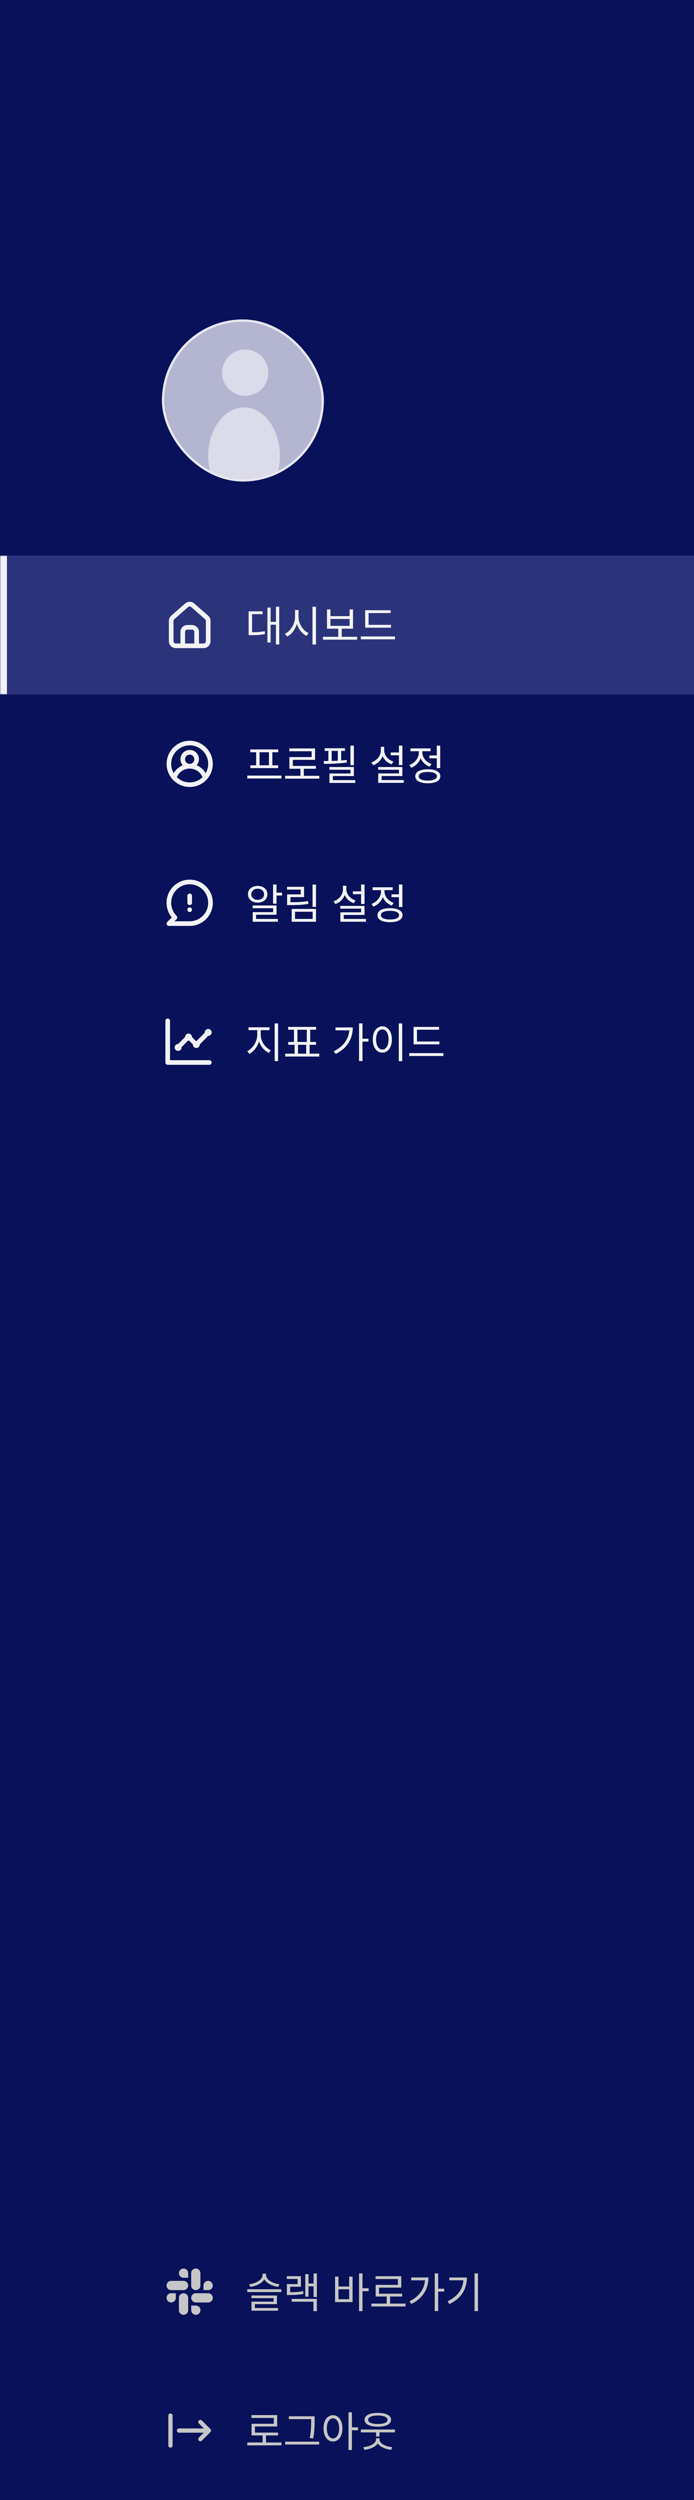 <svg width="300" height="1080" viewBox="0 0 300 1080" fill="none" xmlns="http://www.w3.org/2000/svg">
<rect width="300" height="1080" fill="#081159"/>
<mask id="path-1-inside-1_144_5864" fill="white">
<path d="M0 240H300V300H0V240Z"/>
</mask>
<path d="M0 240H300V300H0V240Z" fill="#2B347A"/>
<path d="M3 300V240H-3V300H3Z" fill="#F8F8F8" fill-opacity="0.973" mask="url(#path-1-inside-1_144_5864)"/>
<path d="M90 266L84 260.74C83.45 260.248 82.738 259.976 82 259.976C81.262 259.976 80.55 260.248 80 260.74L74 266C73.682 266.284 73.429 266.633 73.256 267.022C73.084 267.412 72.997 267.834 73 268.26V277C73 277.796 73.316 278.559 73.879 279.121C74.441 279.684 75.204 280 76 280H88C88.796 280 89.559 279.684 90.121 279.121C90.684 278.559 91 277.796 91 277V268.25C91.002 267.826 90.914 267.406 90.741 267.018C90.569 266.63 90.316 266.283 90 266ZM84 278H80V273C80 272.735 80.105 272.48 80.293 272.293C80.48 272.105 80.735 272 81 272H83C83.265 272 83.519 272.105 83.707 272.293C83.895 272.48 84 272.735 84 273V278ZM89 277C89 277.265 88.895 277.52 88.707 277.707C88.519 277.895 88.265 278 88 278H86V273C86 272.204 85.684 271.441 85.121 270.879C84.559 270.316 83.796 270 83 270H81C80.204 270 79.441 270.316 78.879 270.879C78.316 271.441 78 272.204 78 273V278H76C75.735 278 75.48 277.895 75.293 277.707C75.105 277.52 75 277.265 75 277V268.25C75 268.108 75.031 267.968 75.089 267.838C75.148 267.709 75.233 267.594 75.34 267.5L81.34 262.25C81.522 262.09 81.757 262.001 82 262.001C82.243 262.001 82.478 262.09 82.66 262.25L88.66 267.5C88.767 267.594 88.852 267.709 88.911 267.838C88.969 267.968 89 268.108 89 268.25V277Z" fill="#F8F8F8" fill-opacity="0.973"/>
<path d="M119.284 262.114H120.706V278.404H119.284V262.114ZM116.53 268.648H119.662V269.872H116.53V268.648ZM115.594 262.474H116.98V277.558H115.594V262.474ZM107.476 273.13H108.538C109.342 273.13 110.068 273.124 110.716 273.112C111.376 273.088 112 273.04 112.588 272.968C113.188 272.896 113.8 272.794 114.424 272.662L114.568 273.904C113.92 274.036 113.29 274.138 112.678 274.21C112.078 274.282 111.442 274.33 110.77 274.354C110.11 274.378 109.366 274.39 108.538 274.39H107.476V273.13ZM107.476 264.094H113.524V265.318H108.97V273.706H107.476V264.094ZM127.545 263.518H128.787V266.434C128.787 267.37 128.667 268.282 128.427 269.17C128.199 270.046 127.869 270.868 127.437 271.636C127.017 272.392 126.519 273.064 125.943 273.652C125.379 274.228 124.761 274.684 124.089 275.02L123.171 273.778C123.783 273.502 124.353 273.106 124.881 272.59C125.409 272.074 125.871 271.492 126.267 270.844C126.663 270.184 126.975 269.476 127.203 268.72C127.431 267.964 127.545 267.202 127.545 266.434V263.518ZM127.797 263.518H129.039V266.434C129.039 267.178 129.147 267.91 129.363 268.63C129.591 269.35 129.903 270.034 130.299 270.682C130.707 271.318 131.169 271.882 131.685 272.374C132.213 272.854 132.777 273.232 133.377 273.508L132.477 274.696C131.817 274.384 131.205 273.946 130.641 273.382C130.077 272.818 129.579 272.17 129.147 271.438C128.727 270.706 128.397 269.914 128.157 269.062C127.917 268.21 127.797 267.334 127.797 266.434V263.518ZM135.087 262.114H136.581V278.422H135.087V262.114ZM139.621 275.092H154.381V276.334H139.621V275.092ZM146.227 271.186H147.703V275.452H146.227V271.186ZM141.349 263.266H142.843V266.164H151.123V263.266H152.599V271.6H141.349V263.266ZM142.843 267.388V270.376H151.123V267.388H142.843ZM157.854 269.926H169.032V271.15H157.854V269.926ZM155.982 274.948H170.742V276.19H155.982V274.948ZM157.854 263.626H168.87V264.85H159.33V270.466H157.854V263.626Z" fill="#F8F8F8" fill-opacity="0.973"/>
<path d="M82 320C80.061 320.004 78.164 320.571 76.541 321.634C74.919 322.696 73.64 324.208 72.861 325.984C72.082 327.76 71.836 329.724 72.154 331.638C72.472 333.551 73.339 335.331 74.65 336.76C75.587 337.775 76.723 338.585 77.988 339.139C79.253 339.693 80.619 339.979 82 339.979C83.381 339.979 84.747 339.693 86.012 339.139C87.277 338.585 88.414 337.775 89.35 336.76C90.661 335.331 91.528 333.551 91.846 331.638C92.164 329.724 91.918 327.76 91.139 325.984C90.36 324.208 89.082 322.696 87.459 321.634C85.836 320.571 83.94 320.004 82 320ZM82 338C79.928 337.997 77.939 337.19 76.45 335.75C76.902 334.65 77.671 333.708 78.659 333.046C79.647 332.383 80.81 332.03 82 332.03C83.19 332.03 84.353 332.383 85.341 333.046C86.329 333.708 87.098 334.65 87.55 335.75C86.061 337.19 84.072 337.997 82 338ZM80 328C80 327.604 80.117 327.218 80.337 326.889C80.557 326.56 80.869 326.304 81.235 326.152C81.6 326.001 82.002 325.961 82.39 326.038C82.778 326.116 83.135 326.306 83.414 326.586C83.694 326.865 83.884 327.222 83.962 327.61C84.039 327.998 83.999 328.4 83.848 328.765C83.696 329.131 83.44 329.443 83.111 329.663C82.782 329.883 82.396 330 82 330C81.47 330 80.961 329.789 80.586 329.414C80.211 329.039 80 328.53 80 328ZM88.91 334C88.017 332.472 86.641 331.283 85 330.62C85.509 330.043 85.841 329.331 85.956 328.569C86.07 327.808 85.963 327.03 85.646 326.328C85.329 325.627 84.817 325.032 84.17 324.614C83.523 324.196 82.77 323.974 82 323.974C81.23 323.974 80.477 324.196 79.83 324.614C79.183 325.032 78.671 325.627 78.354 326.328C78.038 327.03 77.93 327.808 78.045 328.569C78.159 329.331 78.491 330.043 79 330.62C77.359 331.283 75.984 332.472 75.09 334C74.378 332.787 74.002 331.406 74 330C74 327.878 74.843 325.843 76.343 324.343C77.844 322.843 79.878 322 82 322C84.122 322 86.157 322.843 87.657 324.343C89.157 325.843 90 327.878 90 330C89.998 331.406 89.622 332.787 88.91 334Z" fill="#F8F8F8" fill-opacity="0.973"/>
<path d="M106.9 335.056H121.66V336.316H106.9V335.056ZM108.196 323.752H120.274V324.976H108.196V323.752ZM108.232 330.61H120.238V331.834H108.232V330.61ZM110.716 324.868H112.21V330.754H110.716V324.868ZM116.26 324.868H117.736V330.754H116.26V324.868ZM123.261 335.146H138.021V336.388H123.261V335.146ZM129.867 331.672H131.343V335.668H129.867V331.672ZM125.061 323.32H136.185V328.252H126.573V331.51H125.097V327.064H134.709V324.544H125.061V323.32ZM125.097 330.88H136.563V332.104H125.097V330.88ZM151.483 322.114H152.977V330.556H151.483V322.114ZM142.375 331.348H152.977V335.254H143.887V337.702H142.411V334.156H151.501V332.536H142.375V331.348ZM142.411 337.018H153.571V338.224H142.411V337.018ZM140.341 323.23H149.089V324.4H140.341V323.23ZM140.071 329.998L139.891 328.774C140.863 328.762 141.919 328.744 143.059 328.72C144.199 328.696 145.351 328.654 146.515 328.594C147.691 328.522 148.807 328.426 149.863 328.306L149.935 329.386C148.867 329.554 147.751 329.68 146.587 329.764C145.423 329.848 144.283 329.908 143.167 329.944C142.063 329.98 141.031 329.998 140.071 329.998ZM141.943 323.77H143.383V329.296H141.943V323.77ZM146.029 323.77H147.487V329.296H146.029V323.77ZM168.899 325.066H173.075V326.29H168.899V325.066ZM172.445 322.114H173.939V330.52H172.445V322.114ZM163.463 331.348H173.939V335.254H164.957V337.72H163.499V334.12H172.463V332.536H163.463V331.348ZM163.499 336.982H174.533V338.188H163.499V336.982ZM164.615 322.636H165.821V324.148C165.821 325.144 165.635 326.074 165.263 326.938C164.891 327.79 164.369 328.528 163.697 329.152C163.025 329.764 162.233 330.232 161.321 330.556L160.529 329.368C161.345 329.092 162.059 328.696 162.671 328.18C163.283 327.664 163.757 327.064 164.093 326.38C164.441 325.684 164.615 324.94 164.615 324.148V322.636ZM164.849 322.636H166.073V324.148C166.073 324.676 166.169 325.192 166.361 325.696C166.553 326.188 166.823 326.65 167.171 327.082C167.531 327.514 167.957 327.898 168.449 328.234C168.941 328.558 169.481 328.816 170.069 329.008L169.277 330.178C168.401 329.866 167.627 329.416 166.955 328.828C166.295 328.228 165.779 327.532 165.407 326.74C165.035 325.936 164.849 325.072 164.849 324.148V322.636ZM185.602 326.344H189.256V327.586H185.602V326.344ZM188.806 322.114H190.3V331.816H188.806V322.114ZM184.936 332.32C186.064 332.32 187.03 332.44 187.834 332.68C188.65 332.92 189.274 333.268 189.706 333.724C190.138 334.168 190.354 334.714 190.354 335.362C190.354 336.322 189.868 337.066 188.896 337.594C187.936 338.122 186.616 338.386 184.936 338.386C183.256 338.386 181.93 338.122 180.958 337.594C179.998 337.066 179.518 336.322 179.518 335.362C179.518 334.714 179.734 334.168 180.166 333.724C180.61 333.268 181.234 332.92 182.038 332.68C182.854 332.44 183.82 332.32 184.936 332.32ZM184.936 333.49C184.12 333.49 183.418 333.562 182.83 333.706C182.242 333.85 181.786 334.06 181.462 334.336C181.15 334.612 180.994 334.954 180.994 335.362C180.994 335.746 181.15 336.076 181.462 336.352C181.786 336.628 182.242 336.844 182.83 337C183.418 337.144 184.12 337.216 184.936 337.216C185.764 337.216 186.466 337.144 187.042 337C187.63 336.844 188.08 336.628 188.392 336.352C188.716 336.076 188.878 335.746 188.878 335.362C188.878 334.954 188.716 334.612 188.392 334.336C188.08 334.06 187.63 333.85 187.042 333.706C186.466 333.562 185.764 333.49 184.936 333.49ZM181.048 323.77H182.272V325.084C182.272 326.08 182.08 327.016 181.696 327.892C181.324 328.756 180.796 329.518 180.112 330.178C179.428 330.826 178.636 331.324 177.736 331.672L176.962 330.484C177.574 330.268 178.126 329.974 178.618 329.602C179.122 329.23 179.554 328.804 179.914 328.324C180.286 327.844 180.568 327.328 180.76 326.776C180.952 326.224 181.048 325.66 181.048 325.084V323.77ZM181.336 323.77H182.56V325.066C182.56 325.762 182.722 326.44 183.046 327.1C183.37 327.76 183.832 328.342 184.432 328.846C185.032 329.35 185.722 329.746 186.502 330.034L185.746 331.222C184.858 330.898 184.084 330.43 183.424 329.818C182.764 329.194 182.248 328.474 181.876 327.658C181.516 326.842 181.336 325.978 181.336 325.066V323.77ZM177.43 323.302H186.124V324.526H177.43V323.302Z" fill="#F8F8F8" fill-opacity="0.973"/>
<path d="M82 392C81.802 392 81.609 392.059 81.444 392.169C81.28 392.278 81.152 392.435 81.076 392.617C81 392.8 80.981 393.001 81.019 393.195C81.058 393.389 81.153 393.567 81.293 393.707C81.433 393.847 81.611 393.942 81.805 393.981C81.999 394.019 82.2 394 82.383 393.924C82.565 393.848 82.722 393.72 82.832 393.556C82.941 393.391 83 393.198 83 393C83 392.735 82.895 392.48 82.707 392.293C82.52 392.105 82.265 392 82 392ZM82 380C80.687 380 79.386 380.259 78.173 380.761C76.96 381.264 75.858 382 74.929 382.929C73.054 384.804 72 387.348 72 390C71.991 392.309 72.791 394.549 74.26 396.33L72.26 398.33C72.121 398.471 72.027 398.649 71.99 398.843C71.953 399.037 71.973 399.238 72.05 399.42C72.133 399.6 72.268 399.751 72.437 399.854C72.606 399.958 72.802 400.008 73 400H82C84.652 400 87.196 398.946 89.071 397.071C90.946 395.196 92 392.652 92 390C92 387.348 90.946 384.804 89.071 382.929C87.196 381.054 84.652 380 82 380ZM82 398H75.41L76.34 397.07C76.434 396.977 76.51 396.867 76.561 396.745C76.613 396.623 76.639 396.492 76.64 396.36C76.636 396.096 76.528 395.845 76.34 395.66C75.031 394.352 74.215 392.631 74.033 390.789C73.85 388.947 74.312 387.099 75.339 385.56C76.367 384.02 77.896 382.884 79.666 382.346C81.437 381.808 83.34 381.9 85.05 382.607C86.761 383.314 88.173 384.592 89.046 386.224C89.92 387.856 90.201 389.74 89.841 391.555C89.481 393.37 88.503 395.005 87.073 396.18C85.644 397.355 83.851 397.999 82 398ZM82 386C81.735 386 81.48 386.105 81.293 386.293C81.105 386.48 81 386.735 81 387V390C81 390.265 81.105 390.52 81.293 390.707C81.48 390.895 81.735 391 82 391C82.265 391 82.52 390.895 82.707 390.707C82.895 390.52 83 390.265 83 390V387C83 386.735 82.895 386.48 82.707 386.293C82.52 386.105 82.265 386 82 386Z" fill="#F8F8F8" fill-opacity="0.973"/>
<path d="M118.042 382.114H119.536V390.394H118.042V382.114ZM118.87 385.624H121.93V386.866H118.87V385.624ZM109.186 391.168H119.536V395.164H110.698V397.612H109.24V394.048H118.06V392.356H109.186V391.168ZM109.24 396.982H120.112V398.188H109.24V396.982ZM111.4 382.708C112.216 382.708 112.936 382.858 113.56 383.158C114.196 383.458 114.694 383.884 115.054 384.436C115.414 384.976 115.594 385.606 115.594 386.326C115.594 387.034 115.414 387.664 115.054 388.216C114.694 388.756 114.196 389.182 113.56 389.494C112.936 389.794 112.216 389.944 111.4 389.944C110.596 389.944 109.876 389.794 109.24 389.494C108.604 389.182 108.1 388.756 107.728 388.216C107.368 387.664 107.188 387.028 107.188 386.308C107.188 385.6 107.368 384.976 107.728 384.436C108.1 383.884 108.604 383.458 109.24 383.158C109.876 382.858 110.596 382.708 111.4 382.708ZM111.4 383.932C110.872 383.932 110.398 384.034 109.978 384.238C109.57 384.442 109.246 384.724 109.006 385.084C108.766 385.432 108.646 385.846 108.646 386.326C108.646 386.794 108.766 387.208 109.006 387.568C109.246 387.928 109.57 388.216 109.978 388.432C110.398 388.636 110.872 388.738 111.4 388.738C111.928 388.738 112.396 388.636 112.804 388.432C113.224 388.216 113.554 387.928 113.794 387.568C114.034 387.208 114.154 386.794 114.154 386.326C114.154 385.846 114.034 385.432 113.794 385.084C113.554 384.724 113.224 384.442 112.804 384.238C112.396 384.034 111.928 383.932 111.4 383.932ZM135.105 382.132H136.599V391.78H135.105V382.132ZM124.107 389.764H125.421C126.405 389.764 127.317 389.752 128.157 389.728C129.009 389.704 129.837 389.656 130.641 389.584C131.445 389.5 132.279 389.392 133.143 389.26L133.323 390.484C132.423 390.628 131.559 390.742 130.731 390.826C129.915 390.898 129.075 390.946 128.211 390.97C127.359 390.994 126.429 391.006 125.421 391.006H124.107V389.764ZM124.071 383.104H131.451V387.55H125.565V390.52H124.107V386.38H129.993V384.31H124.071V383.104ZM126.087 392.662H136.599V398.188H126.087V392.662ZM135.141 393.868H127.545V396.964H135.141V393.868ZM152.539 385.066H156.715V386.29H152.539V385.066ZM156.085 382.114H157.579V390.52H156.085V382.114ZM147.103 391.348H157.579V395.254H148.597V397.72H147.139V394.12H156.103V392.536H147.103V391.348ZM147.139 396.982H158.173V398.188H147.139V396.982ZM148.255 382.636H149.461V384.148C149.461 385.144 149.275 386.074 148.903 386.938C148.531 387.79 148.009 388.528 147.337 389.152C146.665 389.764 145.873 390.232 144.961 390.556L144.169 389.368C144.985 389.092 145.699 388.696 146.311 388.18C146.923 387.664 147.397 387.064 147.733 386.38C148.081 385.684 148.255 384.94 148.255 384.148V382.636ZM148.489 382.636H149.713V384.148C149.713 384.676 149.809 385.192 150.001 385.696C150.193 386.188 150.463 386.65 150.811 387.082C151.171 387.514 151.597 387.898 152.089 388.234C152.581 388.558 153.121 388.816 153.709 389.008L152.917 390.178C152.041 389.866 151.267 389.416 150.595 388.828C149.935 388.228 149.419 387.532 149.047 386.74C148.675 385.936 148.489 385.072 148.489 384.148V382.636ZM169.241 386.344H172.895V387.586H169.241V386.344ZM172.445 382.114H173.939V391.816H172.445V382.114ZM168.575 392.32C169.703 392.32 170.669 392.44 171.473 392.68C172.289 392.92 172.913 393.268 173.345 393.724C173.777 394.168 173.993 394.714 173.993 395.362C173.993 396.322 173.507 397.066 172.535 397.594C171.575 398.122 170.255 398.386 168.575 398.386C166.895 398.386 165.569 398.122 164.597 397.594C163.637 397.066 163.157 396.322 163.157 395.362C163.157 394.714 163.373 394.168 163.805 393.724C164.249 393.268 164.873 392.92 165.677 392.68C166.493 392.44 167.459 392.32 168.575 392.32ZM168.575 393.49C167.759 393.49 167.057 393.562 166.469 393.706C165.881 393.85 165.425 394.06 165.101 394.336C164.789 394.612 164.633 394.954 164.633 395.362C164.633 395.746 164.789 396.076 165.101 396.352C165.425 396.628 165.881 396.844 166.469 397C167.057 397.144 167.759 397.216 168.575 397.216C169.403 397.216 170.105 397.144 170.681 397C171.269 396.844 171.719 396.628 172.031 396.352C172.355 396.076 172.517 395.746 172.517 395.362C172.517 394.954 172.355 394.612 172.031 394.336C171.719 394.06 171.269 393.85 170.681 393.706C170.105 393.562 169.403 393.49 168.575 393.49ZM164.687 383.77H165.911V385.084C165.911 386.08 165.719 387.016 165.335 387.892C164.963 388.756 164.435 389.518 163.751 390.178C163.067 390.826 162.275 391.324 161.375 391.672L160.601 390.484C161.213 390.268 161.765 389.974 162.257 389.602C162.761 389.23 163.193 388.804 163.553 388.324C163.925 387.844 164.207 387.328 164.399 386.776C164.591 386.224 164.687 385.66 164.687 385.084V383.77ZM164.975 383.77H166.199V385.066C166.199 385.762 166.361 386.44 166.685 387.1C167.009 387.76 167.471 388.342 168.071 388.846C168.671 389.35 169.361 389.746 170.141 390.034L169.385 391.222C168.497 390.898 167.723 390.43 167.063 389.818C166.403 389.194 165.887 388.474 165.515 387.658C165.155 386.842 164.975 385.978 164.975 385.066V383.77ZM161.069 383.302H169.763V384.526H161.069V383.302Z" fill="#F8F8F8" fill-opacity="0.973"/>
<path d="M77 454C77.398 454 77.779 453.842 78.061 453.561C78.342 453.279 78.5 452.898 78.5 452.5C78.505 452.45 78.505 452.4 78.5 452.35L81.29 449.56H81.52H81.75L83.36 451.17C83.36 451.17 83.36 451.22 83.36 451.25C83.36 451.648 83.518 452.029 83.799 452.311C84.081 452.592 84.462 452.75 84.86 452.75C85.258 452.75 85.639 452.592 85.921 452.311C86.202 452.029 86.36 451.648 86.36 451.25V451.17L90 447.5C90.297 447.5 90.587 447.412 90.833 447.247C91.08 447.082 91.272 446.848 91.386 446.574C91.499 446.3 91.529 445.998 91.471 445.707C91.413 445.416 91.27 445.149 91.061 444.939C90.851 444.73 90.584 444.587 90.293 444.529C90.002 444.471 89.7 444.501 89.426 444.614C89.152 444.728 88.918 444.92 88.753 445.167C88.588 445.413 88.5 445.703 88.5 446C88.495 446.05 88.495 446.1 88.5 446.15L84.89 449.76H84.73L83 448C83 447.602 82.842 447.221 82.561 446.939C82.279 446.658 81.898 446.5 81.5 446.5C81.102 446.5 80.721 446.658 80.439 446.939C80.158 447.221 80 447.602 80 448L77 451C76.602 451 76.221 451.158 75.939 451.439C75.658 451.721 75.5 452.102 75.5 452.5C75.5 452.898 75.658 453.279 75.939 453.561C76.221 453.842 76.602 454 77 454ZM90.5 458H73.5V441C73.5 440.735 73.395 440.48 73.207 440.293C73.02 440.105 72.765 440 72.5 440C72.235 440 71.98 440.105 71.793 440.293C71.605 440.48 71.5 440.735 71.5 441V459C71.5 459.265 71.605 459.52 71.793 459.707C71.98 459.895 72.235 460 72.5 460H90.5C90.765 460 91.02 459.895 91.207 459.707C91.395 459.52 91.5 459.265 91.5 459C91.5 458.735 91.395 458.48 91.207 458.293C91.02 458.105 90.765 458 90.5 458Z" fill="#F8F8F8" fill-opacity="0.973"/>
<path d="M111.202 444.454H112.426V447.082C112.426 447.946 112.306 448.798 112.066 449.638C111.826 450.466 111.49 451.252 111.058 451.996C110.638 452.728 110.146 453.376 109.582 453.94C109.018 454.504 108.412 454.948 107.764 455.272L106.9 454.084C107.488 453.796 108.04 453.406 108.556 452.914C109.084 452.422 109.546 451.858 109.942 451.222C110.338 450.586 110.644 449.914 110.86 449.206C111.088 448.498 111.202 447.79 111.202 447.082V444.454ZM111.508 444.454H112.714V447.082C112.714 447.766 112.822 448.45 113.038 449.134C113.266 449.806 113.578 450.442 113.974 451.042C114.382 451.63 114.844 452.152 115.36 452.608C115.888 453.064 116.452 453.424 117.052 453.688L116.224 454.876C115.564 454.564 114.946 454.144 114.37 453.616C113.794 453.088 113.29 452.482 112.858 451.798C112.438 451.102 112.108 450.358 111.868 449.566C111.628 448.762 111.508 447.934 111.508 447.082V444.454ZM107.422 443.788H116.512V445.03H107.422V443.788ZM118.726 442.114H120.22V458.404H118.726V442.114ZM127.347 450.934H128.841V455.578H127.347V450.934ZM132.351 450.952H133.845V455.596H132.351V450.952ZM123.261 455.182H138.021V456.424H123.261V455.182ZM124.557 443.626H136.635V444.85H124.557V443.626ZM124.593 450.124H136.599V451.348H124.593V450.124ZM127.077 444.616H128.571V450.376H127.077V444.616ZM132.621 444.616H134.097V450.376H132.621V444.616ZM155.203 442.114H156.697V458.386H155.203V442.114ZM156.301 448.72H159.289V449.962H156.301V448.72ZM151.045 443.86H152.503C152.503 445.408 152.251 446.89 151.747 448.306C151.243 449.71 150.451 451.012 149.371 452.212C148.291 453.4 146.869 454.432 145.105 455.308L144.277 454.156C145.789 453.4 147.043 452.518 148.039 451.51C149.047 450.49 149.797 449.362 150.289 448.126C150.793 446.878 151.045 445.534 151.045 444.094V443.86ZM145.033 443.86H151.801V445.102H145.033V443.86ZM172.373 442.114H173.867V458.422H172.373V442.114ZM165.281 443.374C166.085 443.374 166.793 443.608 167.405 444.076C168.029 444.532 168.515 445.186 168.863 446.038C169.223 446.89 169.403 447.892 169.403 449.044C169.403 450.196 169.223 451.198 168.863 452.05C168.515 452.902 168.029 453.562 167.405 454.03C166.793 454.498 166.085 454.732 165.281 454.732C164.477 454.732 163.763 454.498 163.139 454.03C162.515 453.562 162.023 452.902 161.663 452.05C161.315 451.198 161.141 450.196 161.141 449.044C161.141 447.892 161.315 446.89 161.663 446.038C162.023 445.186 162.515 444.532 163.139 444.076C163.763 443.608 164.477 443.374 165.281 443.374ZM165.281 444.706C164.741 444.706 164.267 444.886 163.859 445.246C163.463 445.594 163.151 446.098 162.923 446.758C162.695 447.406 162.581 448.168 162.581 449.044C162.581 449.92 162.695 450.688 162.923 451.348C163.151 451.996 163.463 452.5 163.859 452.86C164.267 453.22 164.741 453.4 165.281 453.4C165.809 453.4 166.271 453.22 166.667 452.86C167.075 452.5 167.393 451.996 167.621 451.348C167.849 450.688 167.963 449.92 167.963 449.044C167.963 448.168 167.849 447.406 167.621 446.758C167.393 446.098 167.075 445.594 166.667 445.246C166.271 444.886 165.809 444.706 165.281 444.706ZM178.78 449.926H189.958V451.15H178.78V449.926ZM176.908 454.948H191.668V456.19H176.908V454.948ZM178.78 443.626H189.796V444.85H180.256V450.466H178.78V443.626Z" fill="#F8F8F8" fill-opacity="0.973"/>
<g clip-path="url(#clip0_144_5864)">
<rect x="70" y="138" width="70" height="70" rx="35" fill="#B4B5D1"/>
<ellipse cx="105.5" cy="197" rx="15.5" ry="21" fill="#DBDBE9"/>
<circle cx="106" cy="161" r="10" fill="#DBDBE9"/>
</g>
<rect x="70.5" y="138.5" width="69" height="69" rx="34.5" stroke="#E7E7F0"/>
<path d="M72 992.67C72 993.2 72.211 993.709 72.586 994.084C72.961 994.459 73.47 994.67 74 994.67C74.53 994.67 75.039 994.459 75.414 994.084C75.789 993.709 76 993.2 76 992.67V990.67H74C73.47 990.67 72.961 990.881 72.586 991.256C72.211 991.631 72 992.14 72 992.67ZM84.64 989.33C85.17 989.33 85.679 989.119 86.054 988.744C86.429 988.369 86.64 987.86 86.64 987.33V982C86.64 981.47 86.429 980.961 86.054 980.586C85.679 980.211 85.17 980 84.64 980C84.11 980 83.601 980.211 83.226 980.586C82.851 980.961 82.64 981.47 82.64 982V987.33C82.64 987.594 82.692 987.856 82.794 988.1C82.896 988.344 83.045 988.565 83.233 988.751C83.421 988.937 83.644 989.084 83.888 989.184C84.133 989.283 84.396 989.333 84.66 989.33H84.64ZM91.96 987.33C91.96 986.8 91.749 986.291 91.374 985.916C90.999 985.541 90.49 985.33 89.96 985.33C89.43 985.33 88.921 985.541 88.546 985.916C88.171 986.291 87.96 986.8 87.96 987.33V989.33H89.96C90.226 989.335 90.49 989.288 90.738 989.189C90.985 989.091 91.21 988.945 91.4 988.759C91.59 988.572 91.741 988.35 91.844 988.105C91.947 987.859 92 987.596 92 987.33H91.96ZM79.34 990.67C78.81 990.67 78.301 990.881 77.926 991.256C77.551 991.631 77.34 992.14 77.34 992.67V998C77.34 998.53 77.551 999.039 77.926 999.414C78.301 999.789 78.81 1000 79.34 1000C79.87 1000 80.379 999.789 80.754 999.414C81.129 999.039 81.34 998.53 81.34 998V992.67C81.34 992.14 81.129 991.631 80.754 991.256C80.379 990.881 79.87 990.67 79.34 990.67ZM84.66 996H82.66V998C82.66 998.396 82.777 998.782 82.997 999.111C83.217 999.44 83.529 999.696 83.895 999.848C84.26 999.999 84.662 1000.04 85.05 999.962C85.438 999.884 85.794 999.694 86.074 999.414C86.354 999.135 86.544 998.778 86.622 998.39C86.699 998.002 86.659 997.6 86.508 997.235C86.356 996.869 86.1 996.557 85.771 996.337C85.442 996.117 85.056 996 84.66 996ZM90 990.67H84.66C84.13 990.67 83.621 990.881 83.246 991.256C82.871 991.631 82.66 992.14 82.66 992.67C82.66 993.2 82.871 993.709 83.246 994.084C83.621 994.459 84.13 994.67 84.66 994.67H90C90.53 994.67 91.039 994.459 91.414 994.084C91.789 993.709 92 993.2 92 992.67C92 992.14 91.789 991.631 91.414 991.256C91.039 990.881 90.53 990.67 90 990.67ZM79.34 985.33H74C73.47 985.33 72.961 985.541 72.586 985.916C72.211 986.291 72 986.8 72 987.33C72 987.86 72.211 988.369 72.586 988.744C72.961 989.119 73.47 989.33 74 989.33H79.34C79.87 989.33 80.379 989.119 80.754 988.744C81.129 988.369 81.34 987.86 81.34 987.33C81.34 986.8 81.129 986.291 80.754 985.916C80.379 985.541 79.87 985.33 79.34 985.33ZM79.34 980C78.81 980 78.301 980.211 77.926 980.586C77.551 980.961 77.34 981.47 77.34 982C77.34 982.53 77.551 983.039 77.926 983.414C78.301 983.789 78.81 984 79.34 984H81.34V982C81.34 981.47 81.129 980.961 80.754 980.586C80.379 980.211 79.87 980 79.34 980Z" fill="#C6C6C6"/>
<path d="M113.488 982.24H114.766V982.834C114.766 983.386 114.646 983.902 114.406 984.382C114.166 984.862 113.842 985.3 113.434 985.696C113.026 986.092 112.54 986.44 111.976 986.74C111.424 987.04 110.83 987.292 110.194 987.496C109.558 987.7 108.898 987.844 108.214 987.928L107.71 986.794C108.298 986.722 108.874 986.608 109.438 986.452C110.002 986.284 110.524 986.08 111.004 985.84C111.496 985.588 111.928 985.306 112.3 984.994C112.684 984.682 112.978 984.346 113.182 983.986C113.386 983.614 113.488 983.23 113.488 982.834V982.24ZM113.74 982.24H115.018V982.834C115.018 983.23 115.12 983.614 115.324 983.986C115.528 984.346 115.816 984.682 116.188 984.994C116.56 985.306 116.992 985.588 117.484 985.84C117.976 986.08 118.504 986.284 119.068 986.452C119.632 986.608 120.208 986.722 120.796 986.794L120.274 987.928C119.602 987.844 118.948 987.7 118.312 987.496C117.676 987.292 117.082 987.04 116.53 986.74C115.978 986.44 115.492 986.092 115.072 985.696C114.652 985.3 114.322 984.862 114.082 984.382C113.854 983.902 113.74 983.386 113.74 982.834V982.24ZM106.9 988.954H121.606V990.178H106.9V988.954ZM108.682 991.654H119.716V995.398H110.176V997.324H108.718V994.3H118.258V992.806H108.682V991.654ZM108.718 997.054H120.202V998.224H108.718V997.054ZM135.555 982.132H136.977V992.302H135.555V982.132ZM132.945 986.47H136.005V987.694H132.945V986.47ZM131.955 982.438H133.359V992.158H131.955V982.438ZM126.069 993.112H136.977V998.404H135.501V994.336H126.069V993.112ZM123.999 990.25H125.061C125.829 990.25 126.537 990.238 127.185 990.214C127.845 990.19 128.487 990.142 129.111 990.07C129.735 989.998 130.371 989.896 131.019 989.764L131.181 990.988C130.497 991.108 129.837 991.204 129.201 991.276C128.565 991.348 127.911 991.396 127.239 991.42C126.567 991.444 125.841 991.456 125.061 991.456H123.999V990.25ZM123.963 983.302H130.083V987.874H125.439V991.024H123.999V986.74H128.643V984.508H123.963V983.302ZM155.203 982.114H156.697V998.404H155.203V982.114ZM156.355 988.522H159.361V989.8H156.355V988.522ZM144.835 983.5H146.311V987.784H150.937V983.5H152.413V994.498H144.835V983.5ZM146.311 988.972V993.256H150.937V988.972H146.311ZM160.547 995.146H175.307V996.388H160.547V995.146ZM167.153 991.672H168.629V995.668H167.153V991.672ZM162.347 983.32H173.471V988.252H163.859V991.51H162.383V987.064H171.995V984.544H162.347V983.32ZM162.383 990.88H173.849V992.104H162.383V990.88ZM187.924 982.114H189.418V998.386H187.924V982.114ZM189.022 988.72H192.01V989.962H189.022V988.72ZM183.766 983.86H185.224C185.224 985.408 184.972 986.89 184.468 988.306C183.964 989.71 183.172 991.012 182.092 992.212C181.012 993.4 179.59 994.432 177.826 995.308L176.998 994.156C178.51 993.4 179.764 992.518 180.76 991.51C181.768 990.49 182.518 989.362 183.01 988.126C183.514 986.878 183.766 985.534 183.766 984.094V983.86ZM177.754 983.86H184.522V985.102H177.754V983.86ZM205.131 982.114H206.625V998.404H205.131V982.114ZM200.361 983.878H201.837C201.837 985.054 201.693 986.188 201.405 987.28C201.129 988.372 200.691 989.41 200.091 990.394C199.491 991.366 198.711 992.272 197.751 993.112C196.791 993.952 195.627 994.702 194.259 995.362L193.467 994.156C195.039 993.4 196.335 992.518 197.355 991.51C198.375 990.502 199.131 989.38 199.623 988.144C200.115 986.896 200.361 985.552 200.361 984.112V983.878ZM194.223 983.878H200.991V985.084H194.223V983.878Z" fill="#C6C6C6"/>
<path d="M73.692 1042.62C73.448 1042.62 73.213 1042.71 73.04 1042.89C72.867 1043.06 72.769 1043.29 72.769 1043.54V1056.46C72.769 1056.71 72.867 1056.94 73.04 1057.11C73.213 1057.29 73.448 1057.38 73.692 1057.38C73.937 1057.38 74.172 1057.29 74.345 1057.11C74.518 1056.94 74.615 1056.71 74.615 1056.46V1043.54C74.615 1043.29 74.518 1043.06 74.345 1042.89C74.172 1042.71 73.937 1042.62 73.692 1042.62ZM91.157 1049.65C91.113 1049.54 91.047 1049.43 90.963 1049.34L87.271 1045.65C87.185 1045.57 87.083 1045.5 86.97 1045.45C86.858 1045.4 86.737 1045.38 86.615 1045.38C86.37 1045.38 86.134 1045.48 85.96 1045.65C85.786 1045.83 85.689 1046.06 85.689 1046.31C85.689 1046.55 85.786 1046.79 85.96 1046.96L88.083 1049.08H77.385C77.14 1049.08 76.905 1049.17 76.732 1049.35C76.559 1049.52 76.462 1049.76 76.462 1050C76.462 1050.24 76.559 1050.48 76.732 1050.65C76.905 1050.83 77.14 1050.92 77.385 1050.92H88.083L85.96 1053.04C85.874 1053.12 85.805 1053.22 85.758 1053.34C85.711 1053.45 85.687 1053.57 85.687 1053.69C85.687 1053.81 85.711 1053.93 85.758 1054.05C85.805 1054.16 85.874 1054.26 85.96 1054.35C86.046 1054.43 86.148 1054.5 86.26 1054.55C86.373 1054.6 86.494 1054.62 86.615 1054.62C86.737 1054.62 86.858 1054.6 86.97 1054.55C87.083 1054.5 87.185 1054.43 87.271 1054.35L90.963 1050.66C91.047 1050.57 91.113 1050.46 91.157 1050.35C91.249 1050.13 91.249 1049.87 91.157 1049.65Z" fill="#C6C6C6"/>
<path d="M106.9 1055.15H121.66V1056.39H106.9V1055.15ZM113.506 1051.67H114.982V1055.67H113.506V1051.67ZM108.7 1043.32H119.824V1048.25H110.212V1051.51H108.736V1047.06H118.348V1044.54H108.7V1043.32ZM108.736 1050.88H120.202V1052.1H108.736V1050.88ZM124.863 1043.84H135.339V1045.07H124.863V1043.84ZM123.261 1054.79H137.967V1056.03H123.261V1054.79ZM134.529 1043.84H136.005V1045.48C136.005 1046.16 135.993 1046.9 135.969 1047.68C135.957 1048.44 135.909 1049.3 135.825 1050.23C135.741 1051.17 135.597 1052.22 135.393 1053.4L133.881 1053.24C134.097 1052.13 134.247 1051.12 134.331 1050.2C134.427 1049.27 134.481 1048.42 134.493 1047.64C134.517 1046.86 134.529 1046.14 134.529 1045.48V1043.84ZM143.941 1043.37C144.745 1043.37 145.453 1043.61 146.065 1044.08C146.677 1044.53 147.157 1045.19 147.505 1046.04C147.853 1046.89 148.027 1047.89 148.027 1049.04C148.027 1050.2 147.853 1051.2 147.505 1052.05C147.157 1052.9 146.677 1053.56 146.065 1054.03C145.453 1054.5 144.745 1054.73 143.941 1054.73C143.149 1054.73 142.441 1054.5 141.817 1054.03C141.205 1053.56 140.725 1052.9 140.377 1052.05C140.029 1051.2 139.855 1050.2 139.855 1049.04C139.855 1047.89 140.029 1046.89 140.377 1046.04C140.725 1045.19 141.205 1044.53 141.817 1044.08C142.441 1043.61 143.149 1043.37 143.941 1043.37ZM143.941 1044.71C143.425 1044.71 142.963 1044.89 142.555 1045.25C142.159 1045.59 141.847 1046.1 141.619 1046.76C141.391 1047.41 141.277 1048.17 141.277 1049.04C141.277 1049.92 141.391 1050.69 141.619 1051.35C141.847 1052 142.159 1052.5 142.555 1052.86C142.963 1053.22 143.431 1053.4 143.959 1053.4C144.475 1053.4 144.931 1053.22 145.327 1052.86C145.735 1052.5 146.047 1052 146.263 1051.35C146.491 1050.69 146.605 1049.92 146.605 1049.04C146.605 1048.17 146.491 1047.41 146.263 1046.76C146.047 1046.1 145.735 1045.59 145.327 1045.25C144.931 1044.89 144.469 1044.71 143.941 1044.71ZM150.637 1042.11H152.131V1058.4H150.637V1042.11ZM151.789 1048.61H154.795V1049.87H151.789V1048.61ZM155.982 1049.55H170.724V1050.79H155.982V1049.55ZM162.57 1050.09H164.046V1052.57H162.57V1050.09ZM162.534 1053.33H163.812V1053.83C163.812 1054.44 163.65 1055.01 163.326 1055.52C163.002 1056.03 162.546 1056.48 161.958 1056.87C161.37 1057.26 160.698 1057.57 159.942 1057.81C159.186 1058.06 158.382 1058.24 157.53 1058.33L157.044 1057.18C157.788 1057.11 158.49 1056.98 159.15 1056.78C159.81 1056.59 160.392 1056.35 160.896 1056.05C161.4 1055.75 161.796 1055.41 162.084 1055.04C162.384 1054.65 162.534 1054.25 162.534 1053.83V1053.33ZM162.804 1053.33H164.064V1053.83C164.064 1054.28 164.208 1054.68 164.496 1055.06C164.796 1055.43 165.198 1055.76 165.702 1056.06C166.218 1056.35 166.806 1056.59 167.466 1056.78C168.126 1056.98 168.822 1057.11 169.554 1057.18L169.086 1058.33C168.234 1058.24 167.43 1058.06 166.674 1057.81C165.918 1057.57 165.246 1057.26 164.658 1056.89C164.082 1056.51 163.626 1056.06 163.29 1055.54C162.966 1055.03 162.804 1054.46 162.804 1053.83V1053.33ZM163.326 1042.37C164.502 1042.37 165.516 1042.48 166.368 1042.71C167.232 1042.94 167.892 1043.28 168.348 1043.73C168.816 1044.18 169.05 1044.72 169.05 1045.35C169.05 1045.98 168.816 1046.51 168.348 1046.96C167.892 1047.4 167.232 1047.74 166.368 1047.98C165.516 1048.22 164.502 1048.34 163.326 1048.34C162.15 1048.34 161.13 1048.22 160.266 1047.98C159.414 1047.74 158.754 1047.4 158.286 1046.96C157.83 1046.51 157.602 1045.98 157.602 1045.35C157.602 1044.72 157.83 1044.18 158.286 1043.73C158.754 1043.28 159.414 1042.94 160.266 1042.71C161.13 1042.48 162.15 1042.37 163.326 1042.37ZM163.326 1043.5C162.462 1043.5 161.718 1043.58 161.094 1043.73C160.47 1043.88 159.984 1044.09 159.636 1044.36C159.3 1044.63 159.132 1044.96 159.132 1045.35C159.132 1045.74 159.3 1046.07 159.636 1046.34C159.984 1046.61 160.47 1046.81 161.094 1046.96C161.718 1047.1 162.462 1047.17 163.326 1047.17C164.202 1047.17 164.952 1047.1 165.576 1046.96C166.2 1046.81 166.68 1046.61 167.016 1046.34C167.352 1046.07 167.52 1045.74 167.52 1045.35C167.52 1044.96 167.352 1044.63 167.016 1044.36C166.68 1044.09 166.2 1043.88 165.576 1043.73C164.952 1043.58 164.202 1043.5 163.326 1043.5Z" fill="#C6C6C6"/>
<defs>
<clipPath id="clip0_144_5864">
<rect x="70" y="138" width="70" height="70" rx="35" fill="white"/>
</clipPath>
</defs>
</svg>

